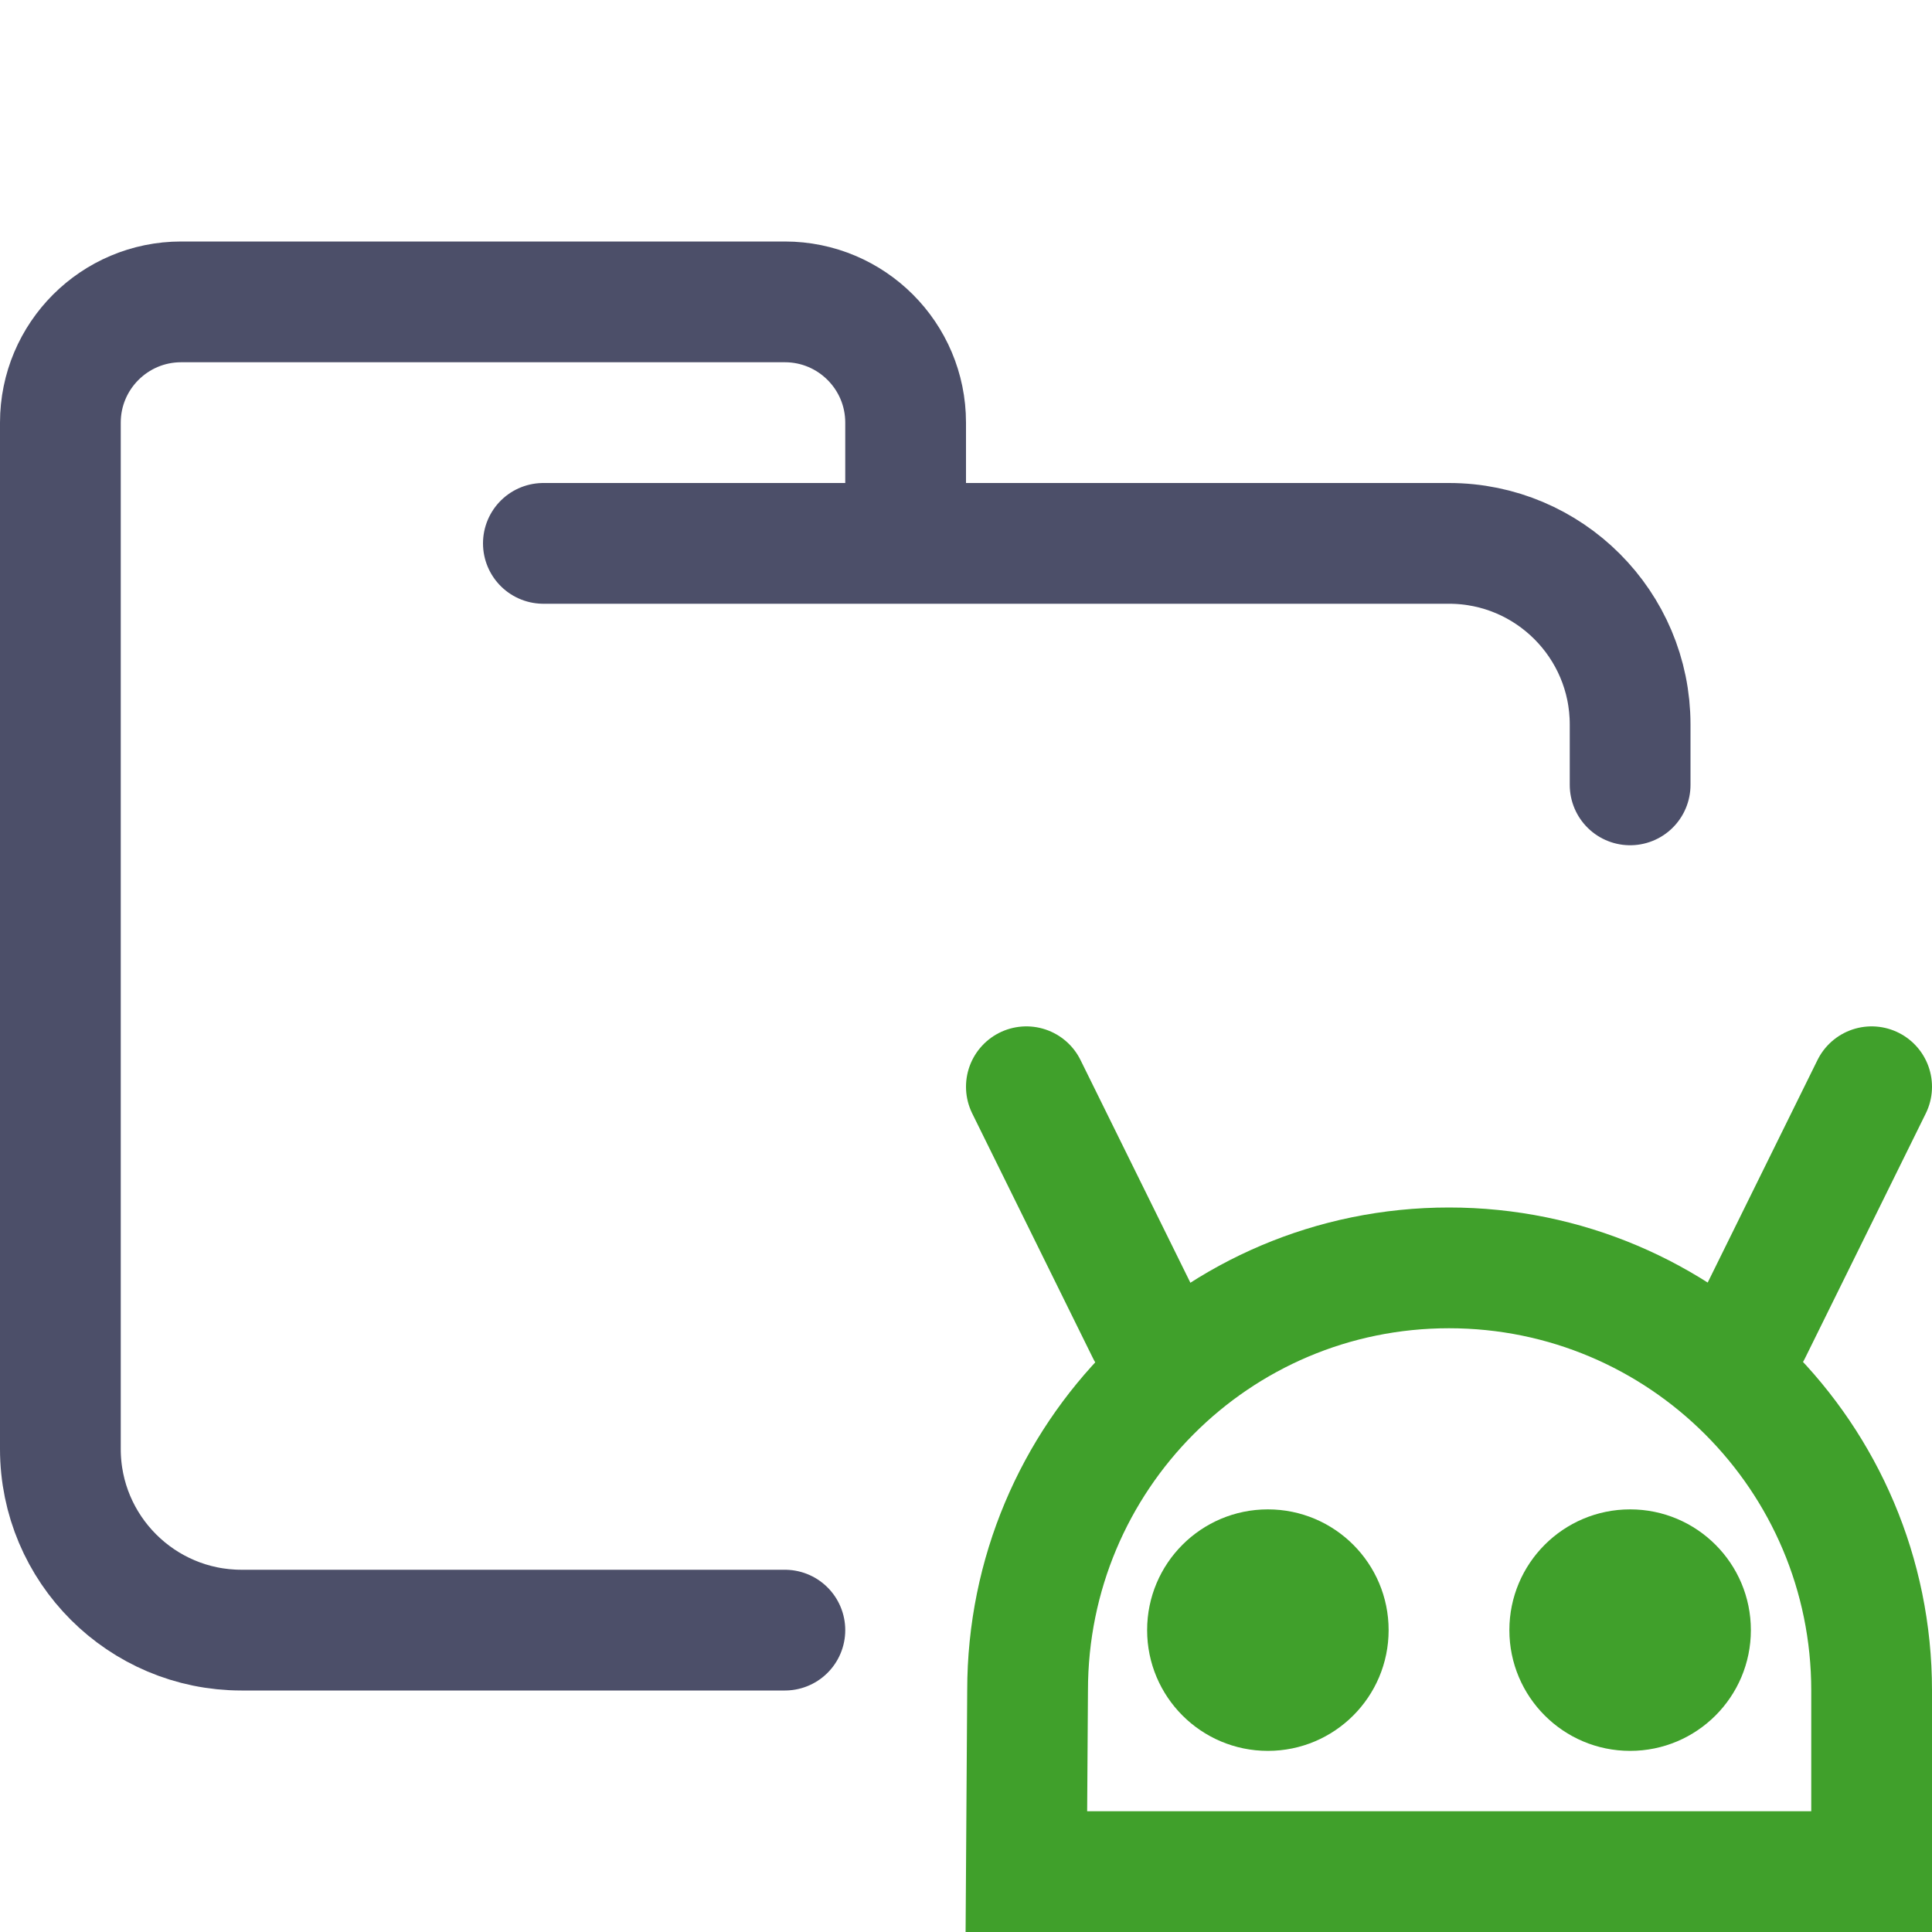 <?xml version="1.0" encoding="UTF-8"?>
<svg width="16px" height="16px" viewBox="0 0 16 16" version="1.1" xmlns="http://www.w3.org/2000/svg" xmlns:xlink="http://www.w3.org/1999/xlink">
    <title>folder_android</title>
    <g id="folder_android" stroke="none" stroke-width="1" fill="none" fill-rule="evenodd">
        <g id="folder" stroke="#4C4F69" stroke-linecap="round" stroke-linejoin="round">
            <path d="M4.5,4.5 L12,4.5 C12.828,4.5 13.5,5.172 13.5,6 C13.5,6.434 13.5,6.268 13.5,6.5 M6.5,13.5 C5.381,13.5 4.215,13.5 2,13.5 C1.172,13.5 0.5,12.828 0.5,12 L0.5,3.5 C0.5,2.948 0.948,2.5 1.5,2.5 L6.5,2.5 C7.052,2.5 7.5,2.948 7.5,3.5 L7.5,4.5" id="Shape"></path>
        </g>
        <g id="icon">
            <path d="M15.5,14 C15.5,12.067 13.933,10.5 12,10.5 C10.067,10.5 8.51,12.067 8.51,14 L8.5,15.5 L15.5,15.5 L15.5,14 Z" id="Path" stroke="#40A02B"></path>
            <line x1="14.5" y1="11.027" x2="15.5" y2="9" id="Line" stroke="#40A02B" stroke-linecap="round" stroke-linejoin="round"></line>
            <line x1="8.5" y1="11.027" x2="9.5" y2="9" id="Line" stroke="#40A02B" stroke-linecap="round" stroke-linejoin="round" transform="translate(9, 10.013) scale(-1, 1) translate(-9, -10.013)"></line>
            <circle id="Oval" fill="#40A02B" cx="10.5" cy="13.5" r="1"></circle>
            <circle id="Oval" fill="#40A02B" cx="13.5" cy="13.5" r="1"></circle>
        </g>
    </g>
</svg>